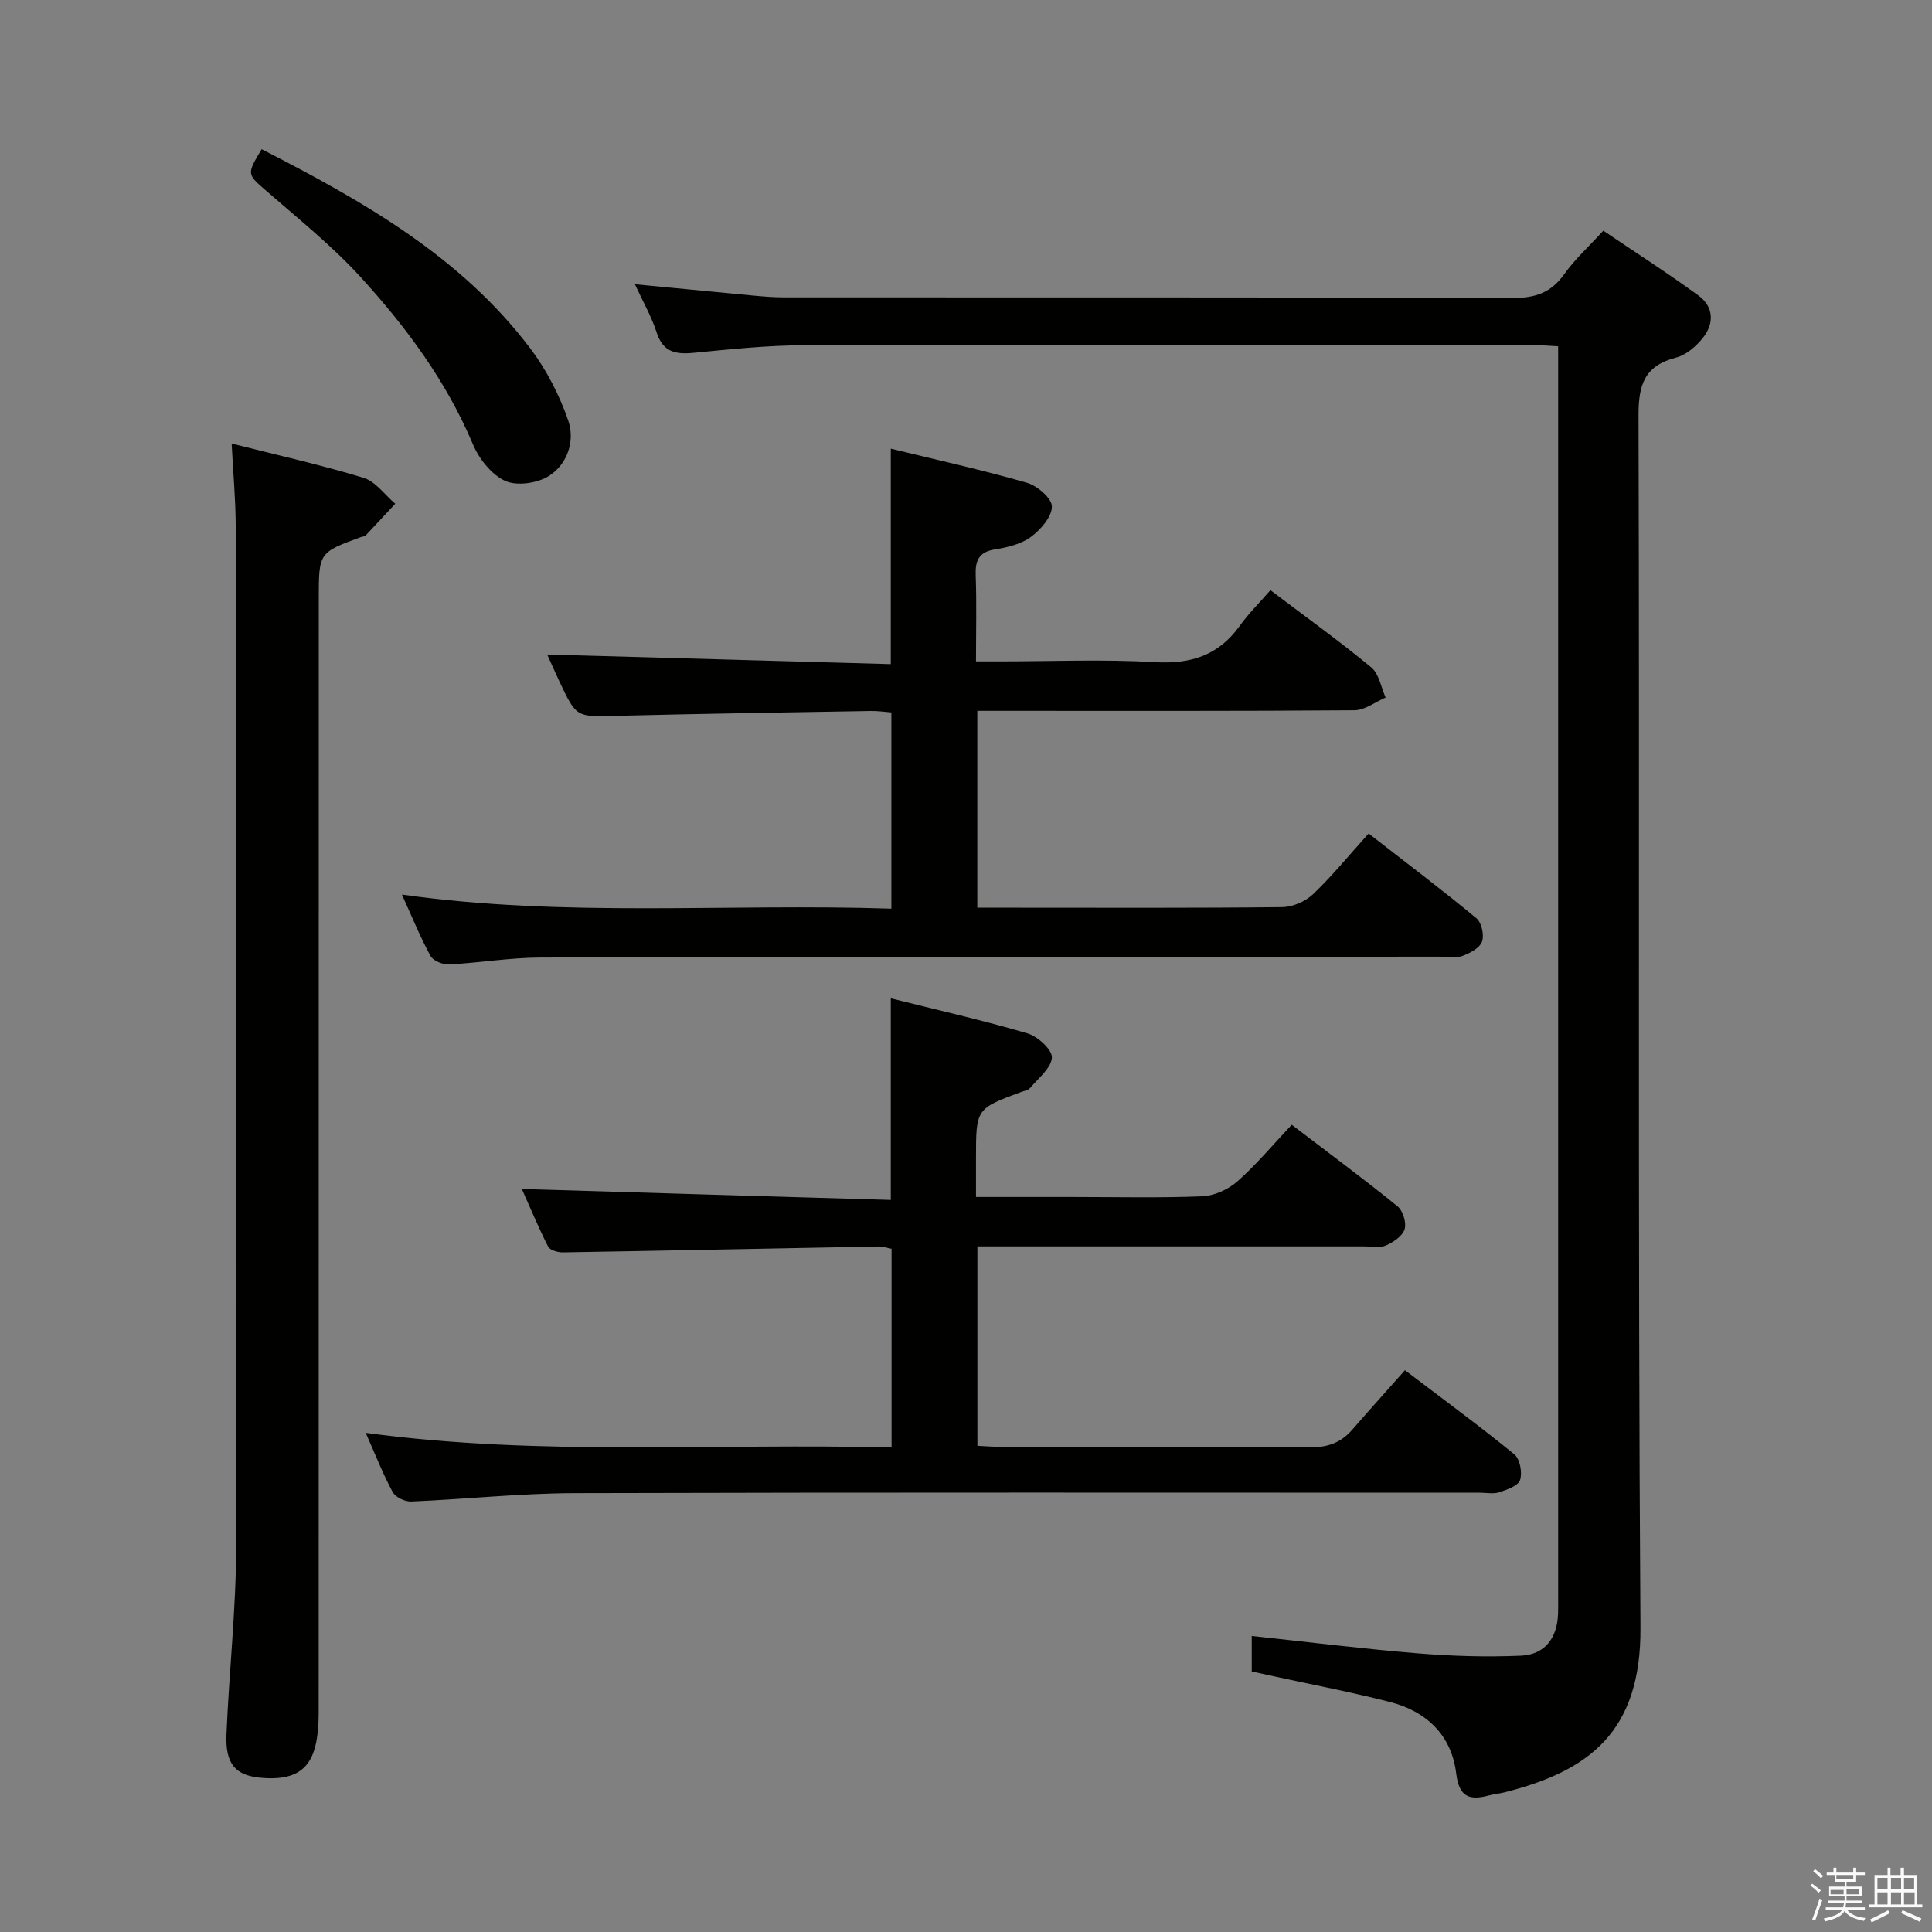<svg enable-background="new 0 0 400 400" viewBox="0 0 400 400" xmlns="http://www.w3.org/2000/svg"><rect x="0" y="0" width="400" height="400" fill="#808080" stroke="none"/><path d="m374.8 390.4.4-.4c.7.5 1.3 1 1.8 1.4l-.5.5c-.5-.6-1.1-1.1-1.7-1.5zm1 7.3-.6-.3c.5-1.4 1.1-2.8 1.5-4.3.2.1.4.2.6.3-.5 1.3-1 2.8-1.5 4.3zm-.4-10.3.4-.4c.4.3 1 .8 1.7 1.4l-.5.5c-.4-.5-1-1-1.6-1.5zm2.5.3h1.7v-1h.6v1h3.5v-1h.6v1h1.8v.5h-1.8v1.4h-2v1h3.2v2h-3.2v.9h3.3v.5h-3.4c0 .3-.1.6-.1.9h4v.5h-3.7c.7.9 1.9 1.5 3.8 1.7-.1.2-.2.4-.3.6-2.1-.4-3.5-1.1-4-2.1-.4 1-1.8 1.7-4 2.2-.1-.2-.2-.4-.3-.6 2.1-.4 3.4-1 3.8-1.8h-3.4v-.5h3.6c.1-.3.1-.6.2-.9h-3.3v-.5h3.4c0-.3 0-.6 0-.9h-3.2v-2h3.3v-1h-2.1v-1.4h-1.7v-.5zm1.1 3.5v1h2.7c0-.3 0-.4 0-.4 0-.1 0-.2 0-.2 0-.1 0-.2 0-.3h-2.7zm1.2-3v.9h3.5v-.9zm4.7 3h-2.6v.6.4h2.6z" fill="#fafafb"/><path d="m393.6 386.7h.6v1.5h2.7v6.1h1.1v.6h-11v-.6h1.1v-6.1h2.7v-1.5h.6v1.5h2.1v-1.5zm-2.7 8.8.4.6c-1.2.6-2.5 1.3-3.8 1.9-.1-.2-.2-.4-.3-.6 1.2-.6 2.5-1.2 3.7-1.9zm-2.2-6.7v2.4h2.1v-2.4zm0 3v2.5h2.1v-2.5zm2.8-3v2.4h2.1v-2.4zm0 3v2.5h2.1v-2.5zm6 6.1c-1.4-.7-2.7-1.3-3.9-1.8l.3-.6c1.5.6 2.7 1.2 3.9 1.7zm-1.2-9.1h-2.1v2.4h2.1zm-2.1 3v2.5h2.2v-2.5z" fill="#fafafb"/><g fill="#010100"><path d="m259.16 346.06c0-2.65 0-4.96 0-7.35 11.48 1.23 22.91 2.66 34.37 3.6 7.08.58 14.23.79 21.32.49 5.02-.21 7.57-3.68 7.73-8.73.04-1.17.02-2.33.02-3.5 0-84.15 0-168.31 0-252.46 0-1.97 0-3.94 0-6.42-2.2-.11-3.96-.27-5.73-.27-50.16-.01-100.32-.08-150.47.06-7.62.02-15.25.84-22.85 1.57-3.73.36-6.31-.18-7.61-4.24-1.04-3.25-2.79-6.27-4.49-9.96 8.66.83 16.55 1.6 24.44 2.34 2.15.2 4.3.38 6.45.38 50.32.02 100.65-.04 150.97.12 4.62.01 7.86-1.14 10.56-4.94 2.2-3.09 5.08-5.7 8.08-8.99 6.62 4.48 13.31 8.76 19.7 13.43 3.18 2.32 3.3 5.82.88 8.81-1.4 1.73-3.43 3.5-5.5 4.03-6.5 1.68-7.81 5.53-7.79 11.97.25 83.65-.17 167.31.4 250.96.15 21.62-10.64 29.75-28.29 34.16-.97.24-1.98.31-2.94.57-4.03 1.1-6.31.54-6.92-4.52-.96-7.89-6.11-12.84-13.7-14.79-7.87-2.02-15.87-3.54-23.81-5.27-1.57-.35-3.16-.69-4.82-1.05z"/><path d="m184.43 248.43c0-14.61 0-27.86 0-41.74 9.5 2.38 19.01 4.53 28.34 7.27 2.1.62 5.11 3.4 5.01 5.01-.14 2.19-2.82 4.26-4.52 6.3-.38.45-1.18.57-1.8.8-9.39 3.47-9.39 3.46-9.39 13.77v7.98h19.83c9 0 18.01.22 26.99-.14 2.49-.1 5.38-1.4 7.28-3.07 3.96-3.5 7.38-7.61 11.27-11.74 7.74 5.91 14.95 11.24 21.9 16.88 1.12.91 1.88 3.39 1.47 4.74-.42 1.41-2.31 2.68-3.84 3.36-1.26.56-2.95.2-4.45.2-24.83.01-49.66 0-74.49 0-1.79 0-3.58 0-5.67 0v41.29c1.77.08 3.55.23 5.33.23 21.16.02 42.33-.08 63.49.09 3.65.03 6.43-.94 8.77-3.63 3.5-4.02 7.07-7.99 10.93-12.34 8.29 6.3 15.62 11.67 22.65 17.42 1.16.95 1.68 3.76 1.19 5.29-.39 1.22-2.71 2.02-4.32 2.56-1.2.4-2.64.09-3.97.09-62.49 0-124.98-.09-187.48.09-11.28.03-22.55 1.26-33.83 1.73-1.28.05-3.25-.89-3.82-1.96-2.03-3.76-3.59-7.77-5.58-12.25 36.48 4.91 72.53 2.09 108.87 3.03 0-14.02 0-27.42 0-41.14-.8-.15-1.73-.5-2.65-.48-21.8.4-43.61.86-65.41 1.22-1.04.02-2.67-.46-3.05-1.2-2.08-4.11-3.85-8.37-5.44-11.93 25.43.78 50.79 1.52 76.39 2.27z"/><path d="m184.43 137.5c0-15.46 0-29.71 0-44.61 9.37 2.29 18.86 4.39 28.18 7.06 2.14.61 5.17 3.22 5.17 4.91.01 2.13-2.3 4.78-4.3 6.27-2.02 1.5-4.84 2.2-7.41 2.6-3.45.54-4.18 2.33-4.06 5.47.21 5.64.06 11.29.06 17.73h5.03c10.66 0 21.35-.46 31.98.16 7.46.44 13.21-1.39 17.6-7.52 1.83-2.56 4.11-4.8 6.35-7.38 7.48 5.66 14.36 10.6 20.88 15.99 1.61 1.33 2.02 4.12 2.97 6.24-2.15.92-4.29 2.61-6.44 2.63-24.15.19-48.31.12-72.47.12-1.79 0-3.57 0-5.63 0v40.76h8.12c18.33 0 36.65.09 54.98-.12 2.18-.02 4.83-1.16 6.41-2.67 3.96-3.77 7.44-8.06 11.51-12.57 8.1 6.3 15.35 11.77 22.33 17.56 1.07.89 1.64 3.52 1.14 4.84-.51 1.34-2.52 2.39-4.1 2.97-1.32.49-2.96.13-4.46.13-62.14.04-124.28.03-186.42.18-6.29.02-12.57 1.1-18.86 1.42-1.29.07-3.3-.73-3.85-1.74-2.14-3.92-3.82-8.08-5.93-12.72 33.94 4.79 67.49 1.8 101.34 2.92 0-13.72 0-26.95 0-40.63-1.36-.1-2.8-.33-4.23-.3-17.63.3-35.27.57-52.9 1.01-8.07.2-8.07.36-11.6-7.12-.98-2.09-1.91-4.21-2.53-5.58 23.52.65 47.18 1.32 71.14 1.99z"/><path d="m47.96 91.83c9.43 2.39 18.47 4.41 27.31 7.1 2.5.76 4.39 3.52 6.56 5.36-2.05 2.2-4.08 4.41-6.15 6.59-.2.21-.63.2-.94.31-8.74 3.21-8.74 3.21-8.74 12.82 0 76.82 0 153.64-.02 230.47 0 2.14-.12 4.32-.55 6.41-1.16 5.7-4.74 7.84-11.59 7.16-5.1-.5-7.21-2.85-6.95-8.95.53-12.96 1.98-25.9 2.01-38.85.15-70.49.01-140.98-.1-211.47-.02-5.45-.53-10.9-.84-16.95z"/><path d="m54.17 30.89c21.04 10.77 41.27 22.23 55.69 41.34 3.32 4.41 5.96 9.58 7.77 14.79 1.47 4.22-.12 9.04-3.94 11.5-2.38 1.53-6.64 2.15-9.09 1.05-2.83-1.28-5.41-4.56-6.68-7.57-5.5-13.07-13.8-24.25-23.19-34.56-5.89-6.47-12.81-12.02-19.43-17.78-4.16-3.63-4.31-3.46-1.13-8.77z"/></g></svg>